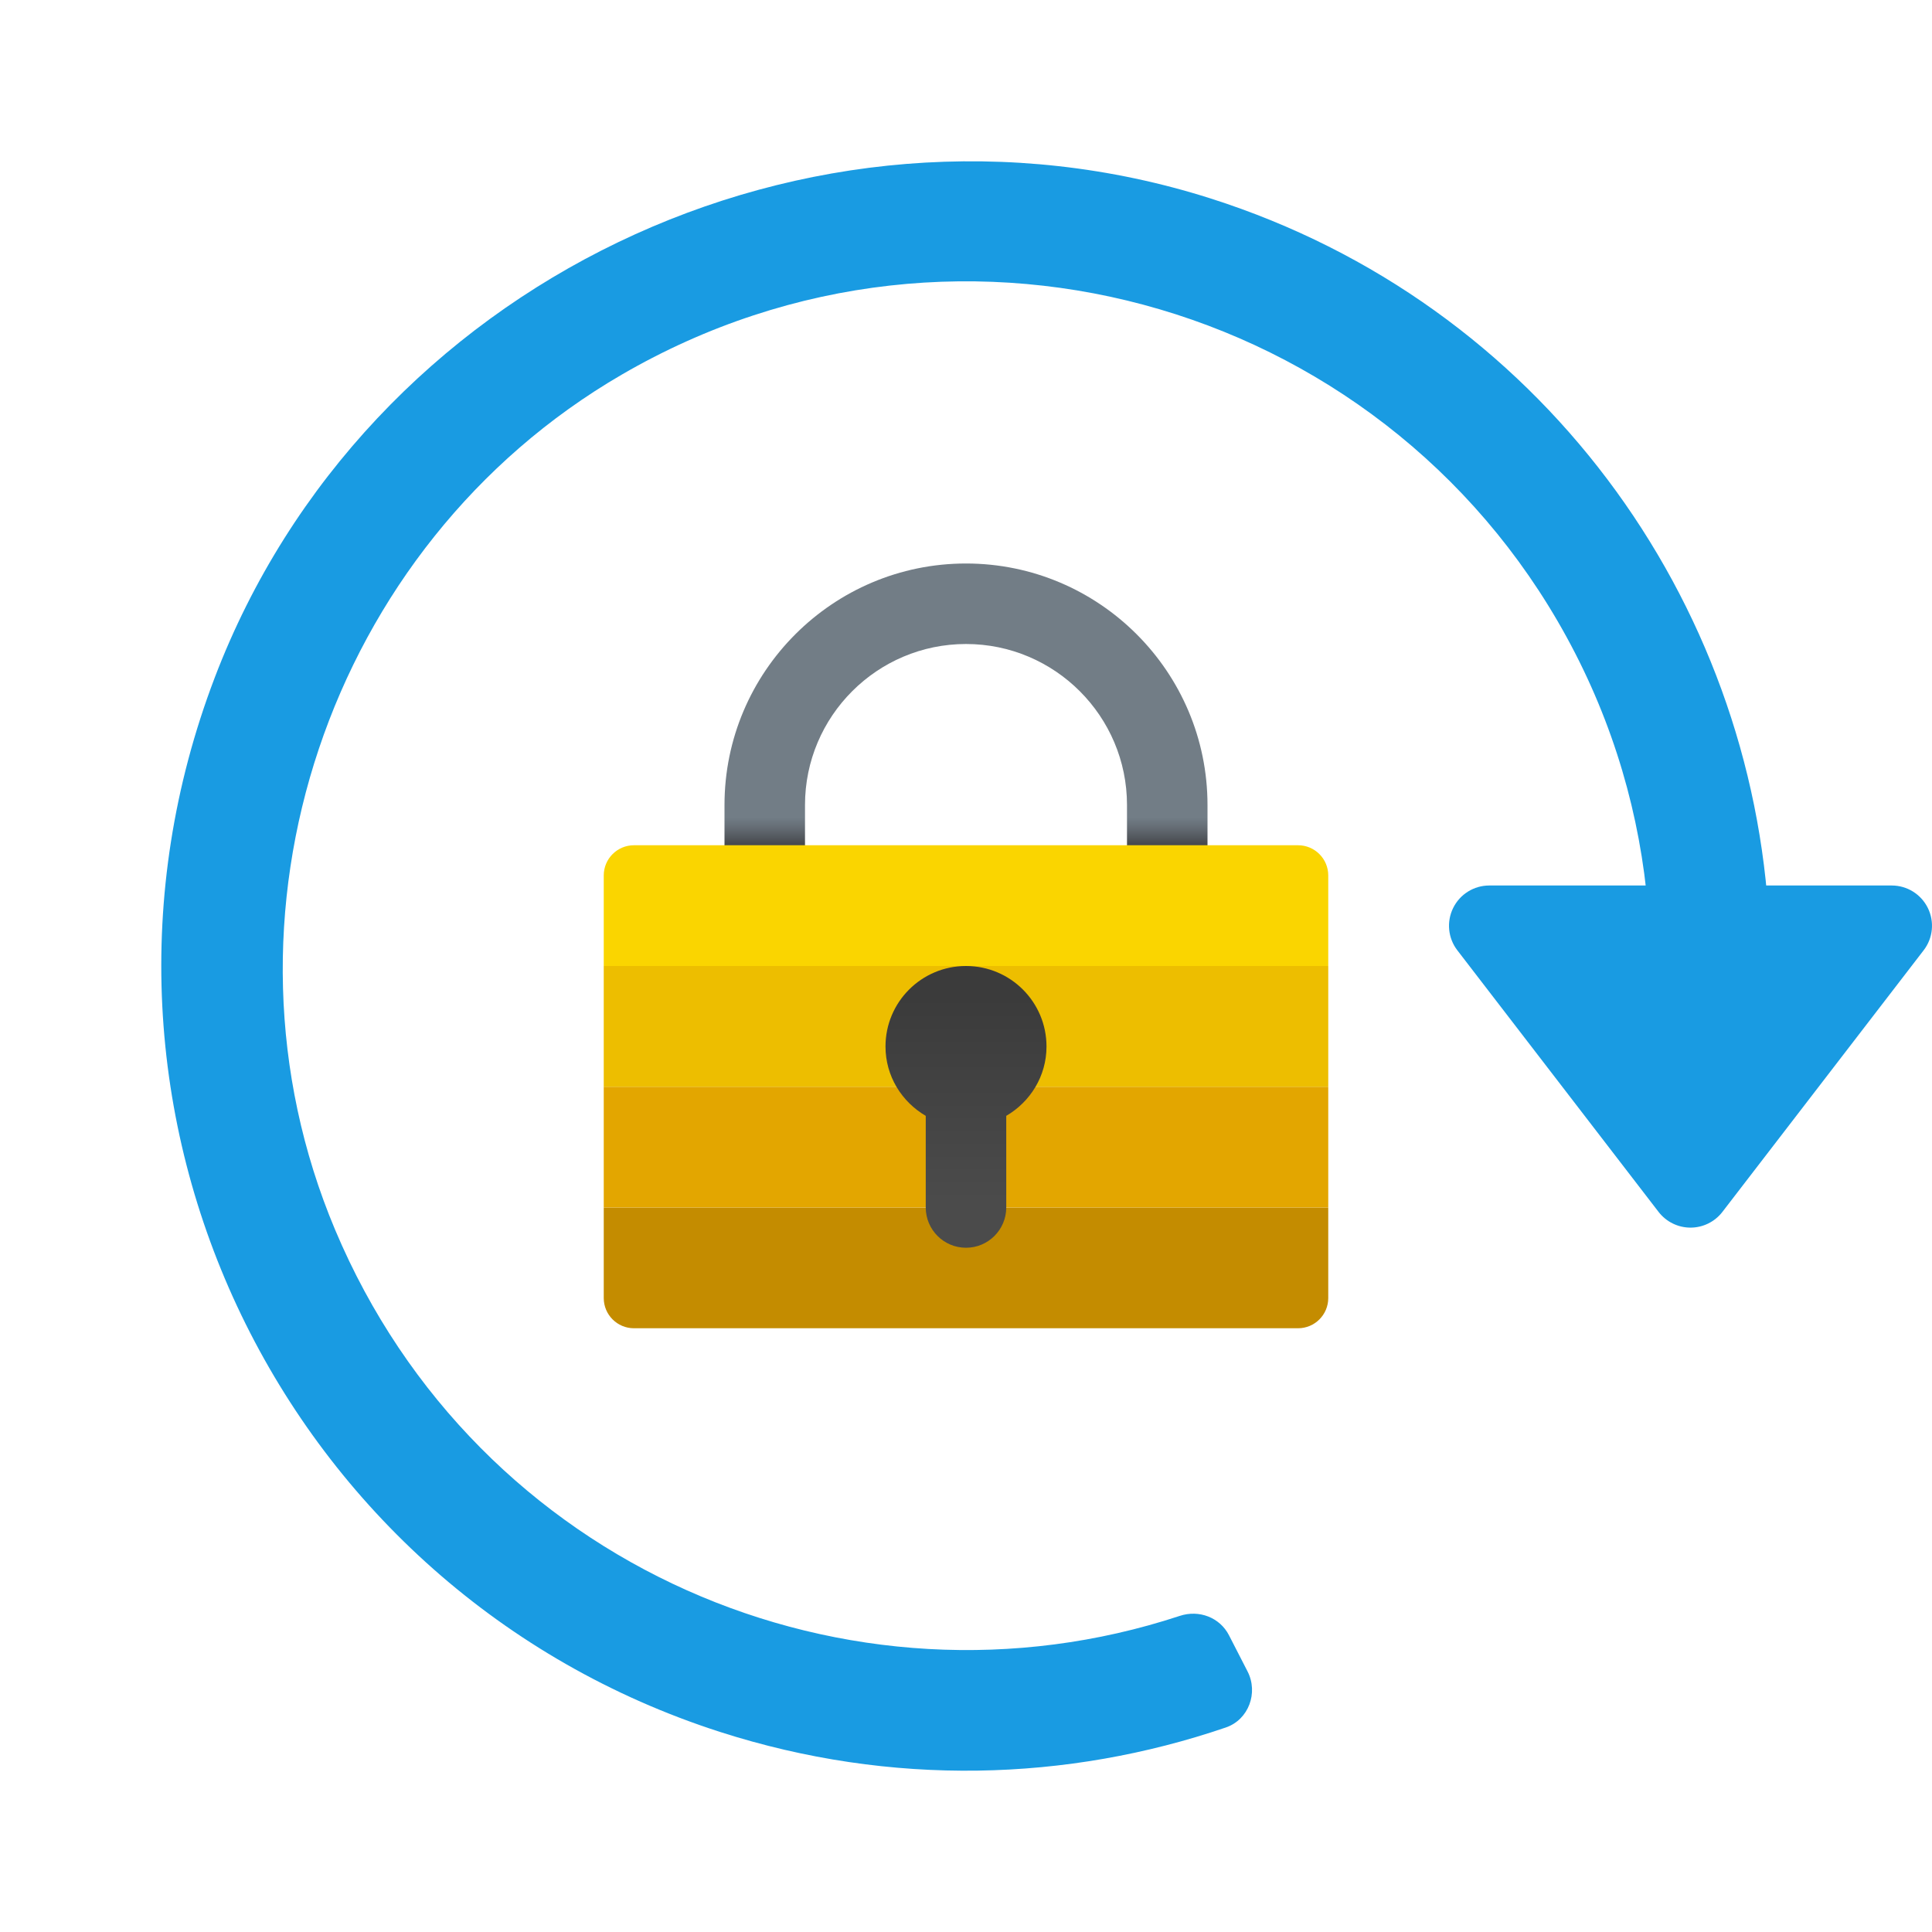 <svg xmlns="http://www.w3.org/2000/svg" viewBox="0 0 48 48"><linearGradient id="ghMlpEUX3vs9~ABjxgtEXa" x1="24" x2="24" y1="-38.957" y2="-37.199" gradientTransform="matrix(1 0 0 -1 0 -18)" gradientUnits="userSpaceOnUse"><stop offset="0" stop-color="#484b4f"/><stop offset=".23" stop-color="#656d75"/><stop offset=".367" stop-color="#727d86"/></linearGradient><path fill="url(#ghMlpEUX3vs9~ABjxgtEXa)" d="M30,22.142h-2V20c0-2.206-1.794-4-4-4s-4,1.794-4,4v1.958h-2V20c0-3.309,2.691-6,6-6 s6,2.691,6,6V22.142z"/><path fill="#c48c00" d="M32.25,33h-16.5C15.336,33,15,32.664,15,32.25V30h18v2.25C33,32.664,32.664,33,32.25,33z"/><rect width="18" height="3" x="15" y="27" fill="#e3a600"/><rect width="18" height="3" x="15" y="24" fill="#edbe00"/><path fill="#fad500" d="M33,24H15v-2.25c0-0.414,0.336-0.75,0.75-0.75h16.5c0.414,0,0.75,0.336,0.75,0.75V24z"/><linearGradient id="ghMlpEUX3vs9~ABjxgtEXb" x1="24" x2="24" y1="-47.851" y2="-42.766" gradientTransform="matrix(1 0 0 -1 0 -18)" gradientUnits="userSpaceOnUse"><stop offset="0" stop-color="#4b4b4b"/><stop offset="1" stop-color="#3b3b3b"/></linearGradient><path fill="url(#ghMlpEUX3vs9~ABjxgtEXb)" d="M26,26c0-1.105-0.895-2-2-2s-2,0.895-2,2c0,0.738,0.405,1.376,1,1.723V30 c0,0.552,0.448,1,1,1s1-0.448,1-1v-2.277C25.595,27.376,26,26.738,26,26z"/><path fill="#199be2" d="M47.897,22.559C47.729,22.217,47.381,22,47,22H37c-0.381,0-0.729,0.217-0.897,0.559 c-0.168,0.342-0.128,0.749,0.104,1.051l5,6.5C41.396,30.355,41.689,30.5,42,30.5s0.604-0.145,0.793-0.391l5-6.5 C48.025,23.308,48.065,22.9,47.897,22.559z"/><path fill="#199be2" d="M15.445,9.309c8.487-4.936,19.264-1.702,23.69,6.921c1.116,2.175,1.708,4.477,1.839,6.77h2.982 c-0.4-8.09-5.697-15.464-13.878-18.069C20.086,1.752,9.071,7.037,5.335,16.835C1.217,27.634,7.029,39.536,17.888,43.029 c4.257,1.369,8.637,1.232,12.567-0.11c0.566-0.193,0.813-0.861,0.54-1.393l-0.461-0.898c-0.229-0.446-0.747-0.639-1.222-0.482 c-8.216,2.708-17.458-1.21-20.986-9.592C5.052,22.775,8.149,13.55,15.445,9.309z"/></svg>